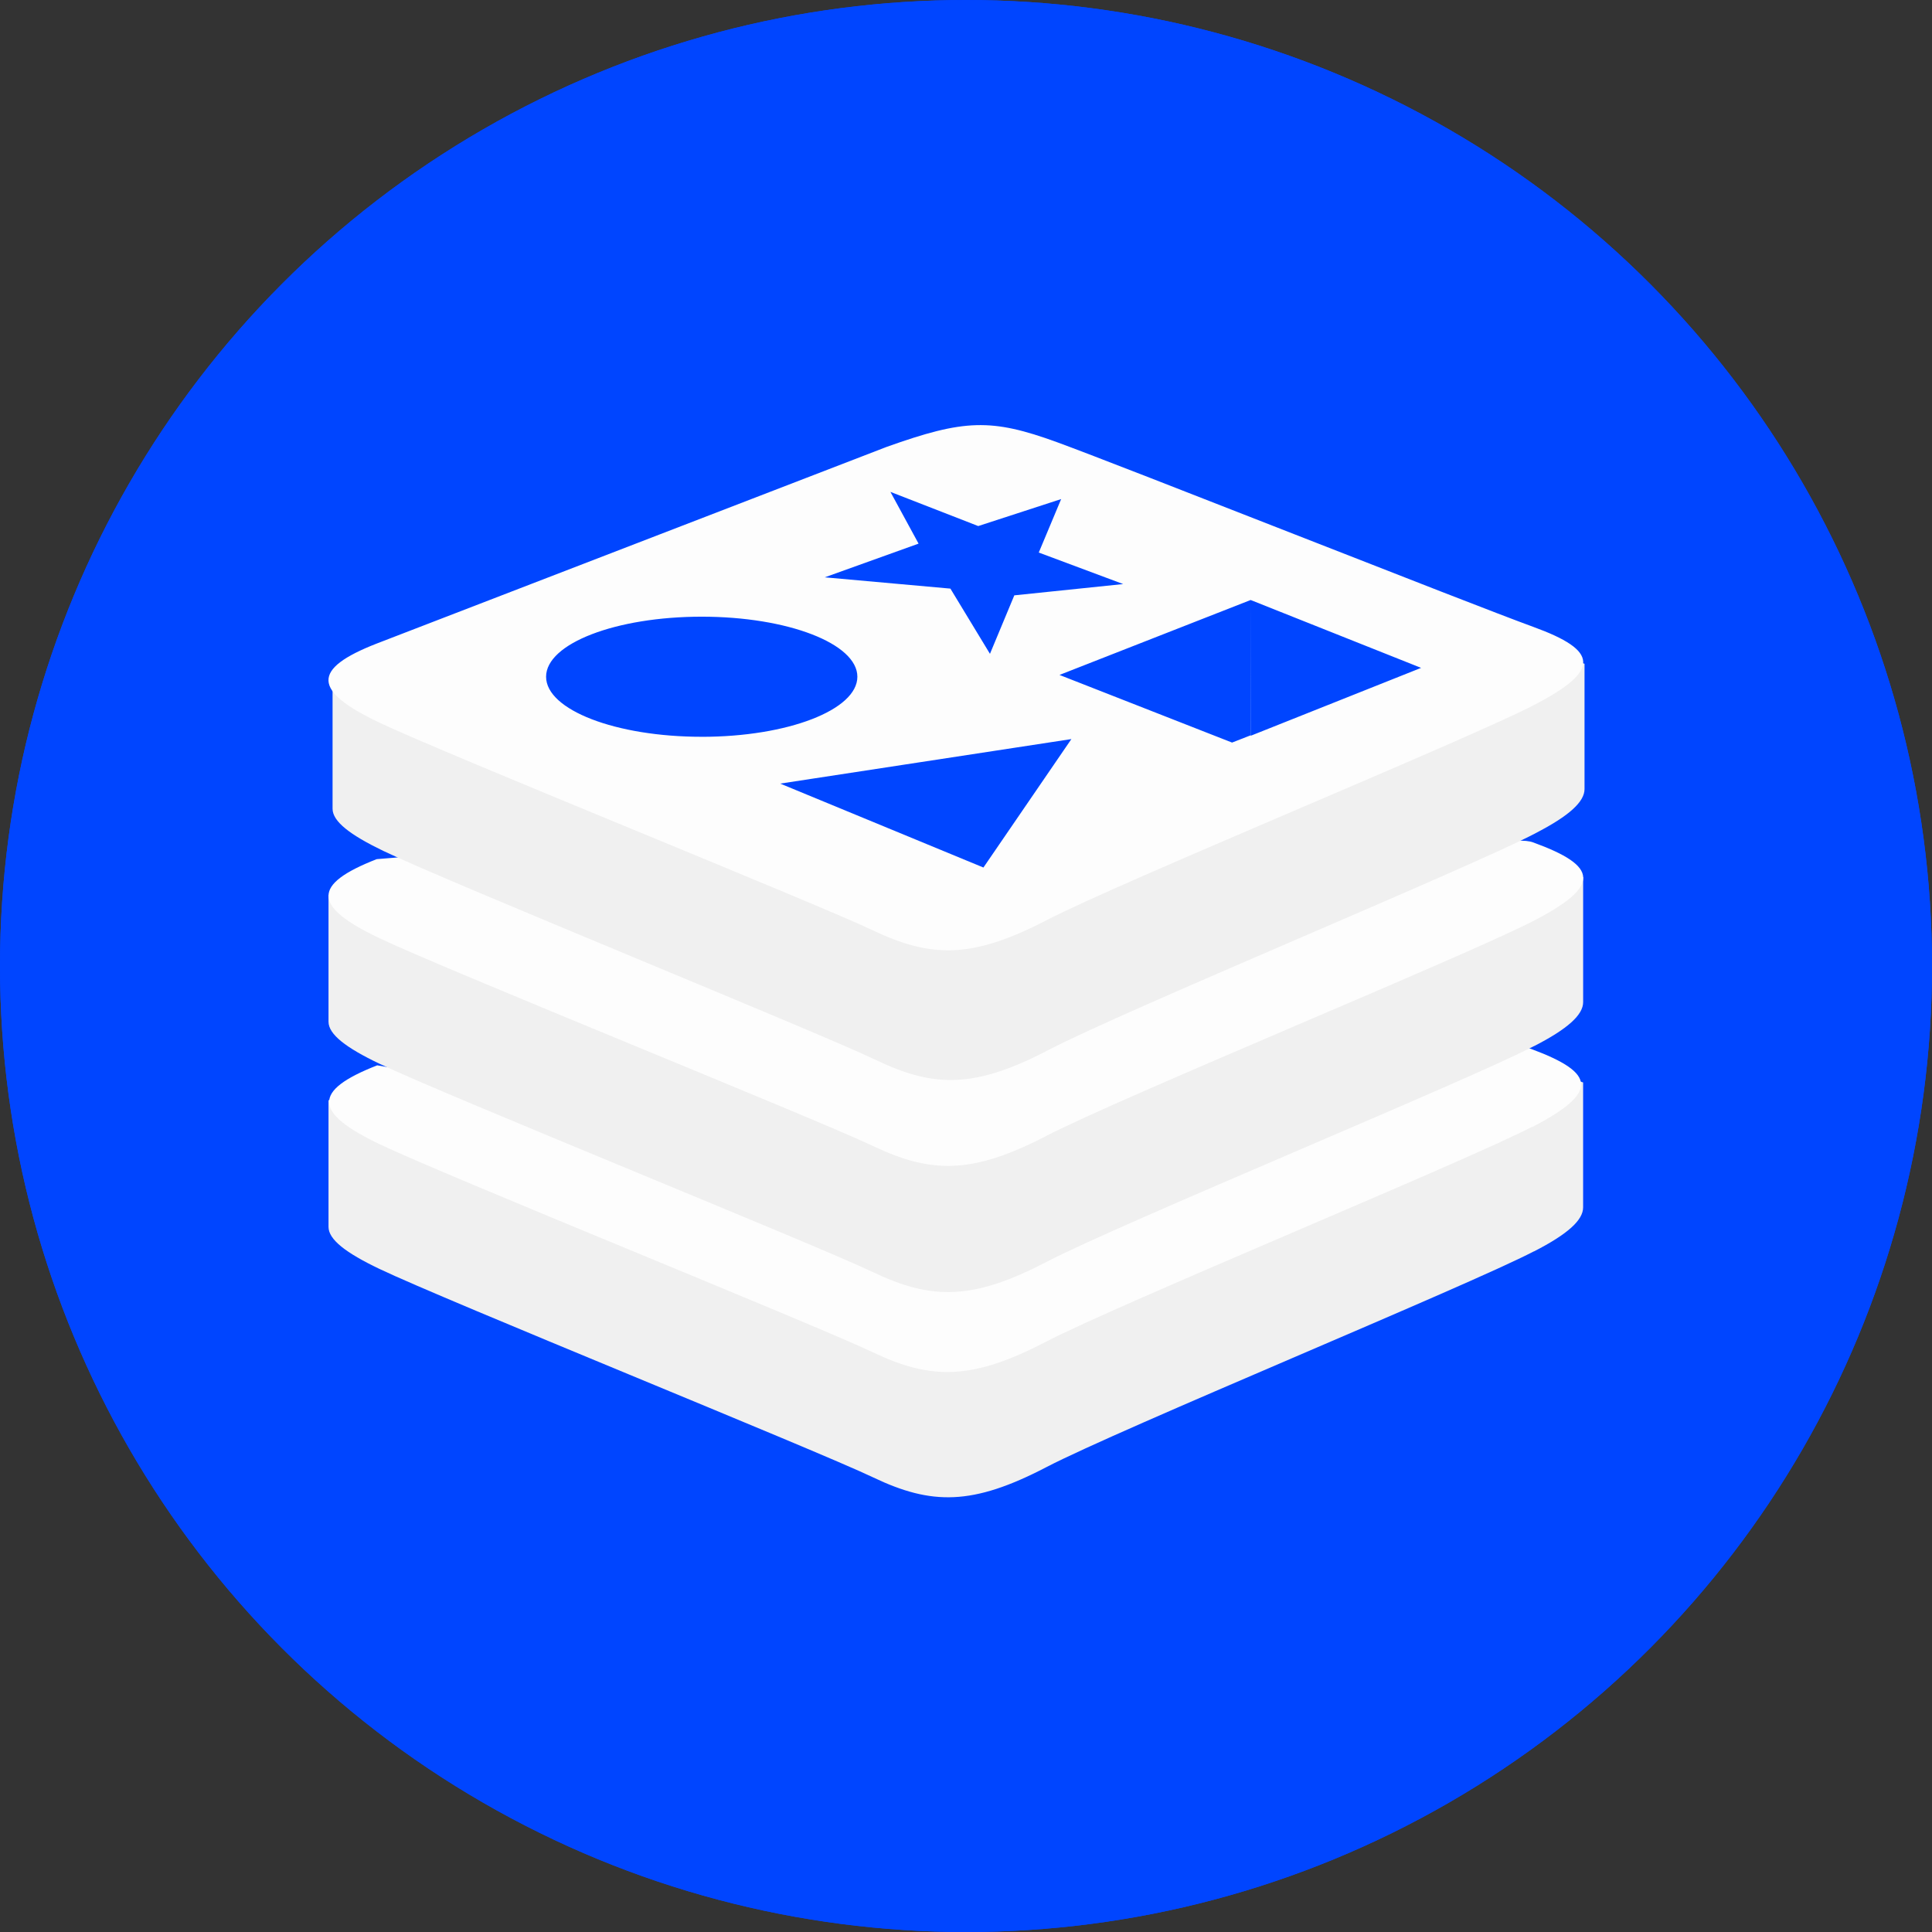 <svg xmlns="http://www.w3.org/2000/svg" width="76.875" height="76.875" viewBox="0 0 76.875 76.875">
    <rect x="0" y="0" width="76.875" height="76.875" fill="#333333" stroke="none"/>
    <defs>
        <style>
            .cls-1{fill:none}.cls-2{fill:#fff}.cls-3{fill:#0045ff;stroke:#0045ff;stroke-width:2px}.cls-4{clip-path:url(#clip-path)}.cls-5{fill:#f0f0f0}.cls-6{clip-path:url(#clip-path-2)}.cls-7{fill:#fdfdfd}.cls-8{clip-path:url(#clip-path-3)}.cls-9{clip-path:url(#clip-path-4)}.cls-10{clip-path:url(#clip-path-5)}.cls-11{clip-path:url(#clip-path-6)}.cls-12{stroke:none}
        </style>
        <clipPath id="clip-path">
            <path id="Path_1692" d="M48.785-146.34c-2.664 1.388-16.464 7.057-19.4 8.587s-4.57 1.515-6.891.407-17.007-7.035-19.654-8.3c-1.323-.632-2.017-1.164-2.017-1.666v-5.042s19.12-4.159 22.208-5.265 4.156-1.146 6.784-.185 18.334 3.792 20.929 4.743v4.972c0 .5-.6 1.058-1.955 1.751z" class="cls-1" data-name="Path 1692" transform="translate(-.821 158.489)"/>
        </clipPath>
        <clipPath id="clip-path-2">
            <path id="Path_1694" d="M48.867-126.388c-2.659 1.384-16.43 7.036-19.362 8.561s-4.561 1.511-6.877.406-16.972-7.013-19.613-8.274-2.694-2.126-.1-3.14l14.1 2.447c3.08-1.1 9.868.633 12.491 1.591s16.739-5.652 19.328-4.689 2.69 1.727.032 3.111z" class="cls-1" data-name="Path 1694" transform="translate(-1 129.582)"/>
        </clipPath>
        <clipPath id="clip-path-3">
            <path id="Path_1696" d="M48.785-184.945c-2.664 1.388-16.464 7.057-19.4 8.587s-4.57 1.515-6.891.407-17.007-7.035-19.654-8.3c-1.323-.632-2.017-1.164-2.017-1.666v-5.042s14.887-1.491 17.975-2.6 4.195 1.59 6.823 2.551 22.528-1.611 25.124-.66v4.972c0 .5-.6 1.058-1.955 1.751z" class="cls-1" data-name="Path 1696" transform="translate(-.821 193.818)"/>
        </clipPath>
        <clipPath id="clip-path-4">
            <path id="Path_1698" d="M48.778-188.306c-2.664 1.385-16.464 7.038-19.4 8.563s-4.57 1.511-6.891.406-17.007-7.015-19.654-8.276-2.7-2.127-.1-3.141l12.937-1.065c3.086-1.1 8.206 6.813 10.834 7.772s19.65-8.318 22.246-7.373 2.7 1.727.032 3.112z" class="cls-1" data-name="Path 1698" transform="translate(-.812 191.924)"/>
        </clipPath>
        <clipPath id="clip-path-5">
            <path id="Path_1700" d="M49.863-233.3c-2.659 1.393-16.429 7.078-19.361 8.614s-4.56 1.52-6.877.408-16.971-7.056-19.612-8.324C2.692-233.239 2-233.772 2-234.276v-5.06s1.332 1.352 4.413.242c2.012-.725 8.14 3.927 15.175 6.335 3.736 1.279 10.1.708 11.011 1.042 2.623.964 16.628-9.282 19.217-8.329v4.987c0 .5-.6 1.061-1.951 1.756z" class="cls-1" data-name="Path 1700" transform="translate(-2 240.108)"/>
        </clipPath>
        <clipPath id="clip-path-6">
            <path id="Path_1702" d="M48.778-297.154c-2.664 1.385-16.464 7.038-19.4 8.563s-4.57 1.511-6.891.406S5.478-295.2 2.831-296.46s-2.7-2.127-.1-3.141l20.292-7.826c3.086-1.1 4.156-1.143 6.784-.185s16.345 6.4 18.942 7.345 2.7 1.727.032 3.112zm-21.644-2.039l.969-2.327 4.332-.449-3.359-1.254.891-2.128-3.3 1.074-3.494-1.36 1.12 2.059-3.733 1.341 5 .449zm-8.346 5.164l8.086 3.339 3.5-5.111zm-3.123-1.862c3.42 0 6.193-1.07 6.193-2.39s-2.773-2.39-6.193-2.39-6.193 1.07-6.193 2.39 2.773 2.389 6.193 2.389zm28.624-2.743l-6.781-2.7.005 5.4zm-6.781 2.683v-5.384l-7.608 2.982 6.867 2.691z" class="cls-2" data-name="Path 1702" transform="translate(-.812 308.296)"/>
        </clipPath>
    </defs>
    <g id="Group_3011" data-name="Group 3011" transform="translate(-851 -1924)">
        <g id="Ellipse_243" class="cls-3" data-name="Ellipse 243" transform="translate(851 1924)">
            <circle cx="38.438" cy="38.438" r="38.438" class="cls-12"/>
            <circle cx="38.438" cy="38.438" r="37.438" class="cls-1"/>
        </g>
        <g id="Group_2994" data-name="Group 2994" transform="translate(864.069 1940.913)">
            <g id="Group_2933" data-name="Group 2933">
                <g id="Group_2927" class="cls-4" data-name="Group 2927" transform="translate(.001 20.73)">
                    <path id="Path_1691" d="M-4.179-163.489h51.306v23.317H-4.179z" class="cls-5" data-name="Path 1691" transform="translate(3.487 162.797)"/>
                </g>
                <g id="Group_2928" class="cls-6" data-name="Group 2928" transform="translate(.026 24.73)">
                    <path id="Path_1693" d="M-4-134.582h51.2v14.334H-4z" class="cls-7" data-name="Path 1693" transform="translate(3.308 133.89)"/>
                </g>
                <g id="Group_2929" class="cls-8" data-name="Group 2929" transform="translate(.001 15.841)">
                    <path id="Path_1695" d="M-4.179-198.818h51.306v20.042H-4.179z" class="cls-5" data-name="Path 1695" transform="translate(3.487 198.126)"/>
                </g>
                <g id="Group_2930" class="cls-9" data-name="Group 2930" transform="translate(0 16.103)">
                    <path id="Path_1697" d="M-4.188-196.924h51.307v14.76H-4.188z" class="cls-7" data-name="Path 1697" transform="translate(3.496 196.232)"/>
                </g>
                <g id="Group_2931" class="cls-10" data-name="Group 2931" transform="translate(.164 9.436)">
                    <path id="Path_1699" d="M-3-245.108h51.2v18H-3z" class="cls-5" data-name="Path 1699" transform="translate(2.308 244.416)"/>
                </g>
                <g id="Group_2932" class="cls-11" data-name="Group 2932">
                    <path id="Path_1701" d="M-4.188-313.3h51.307v22.284H-4.188z" class="cls-7" data-name="Path 1701" transform="translate(3.496 312.604)"/>
                </g>
            </g>
        </g>
    </g>
</svg>
